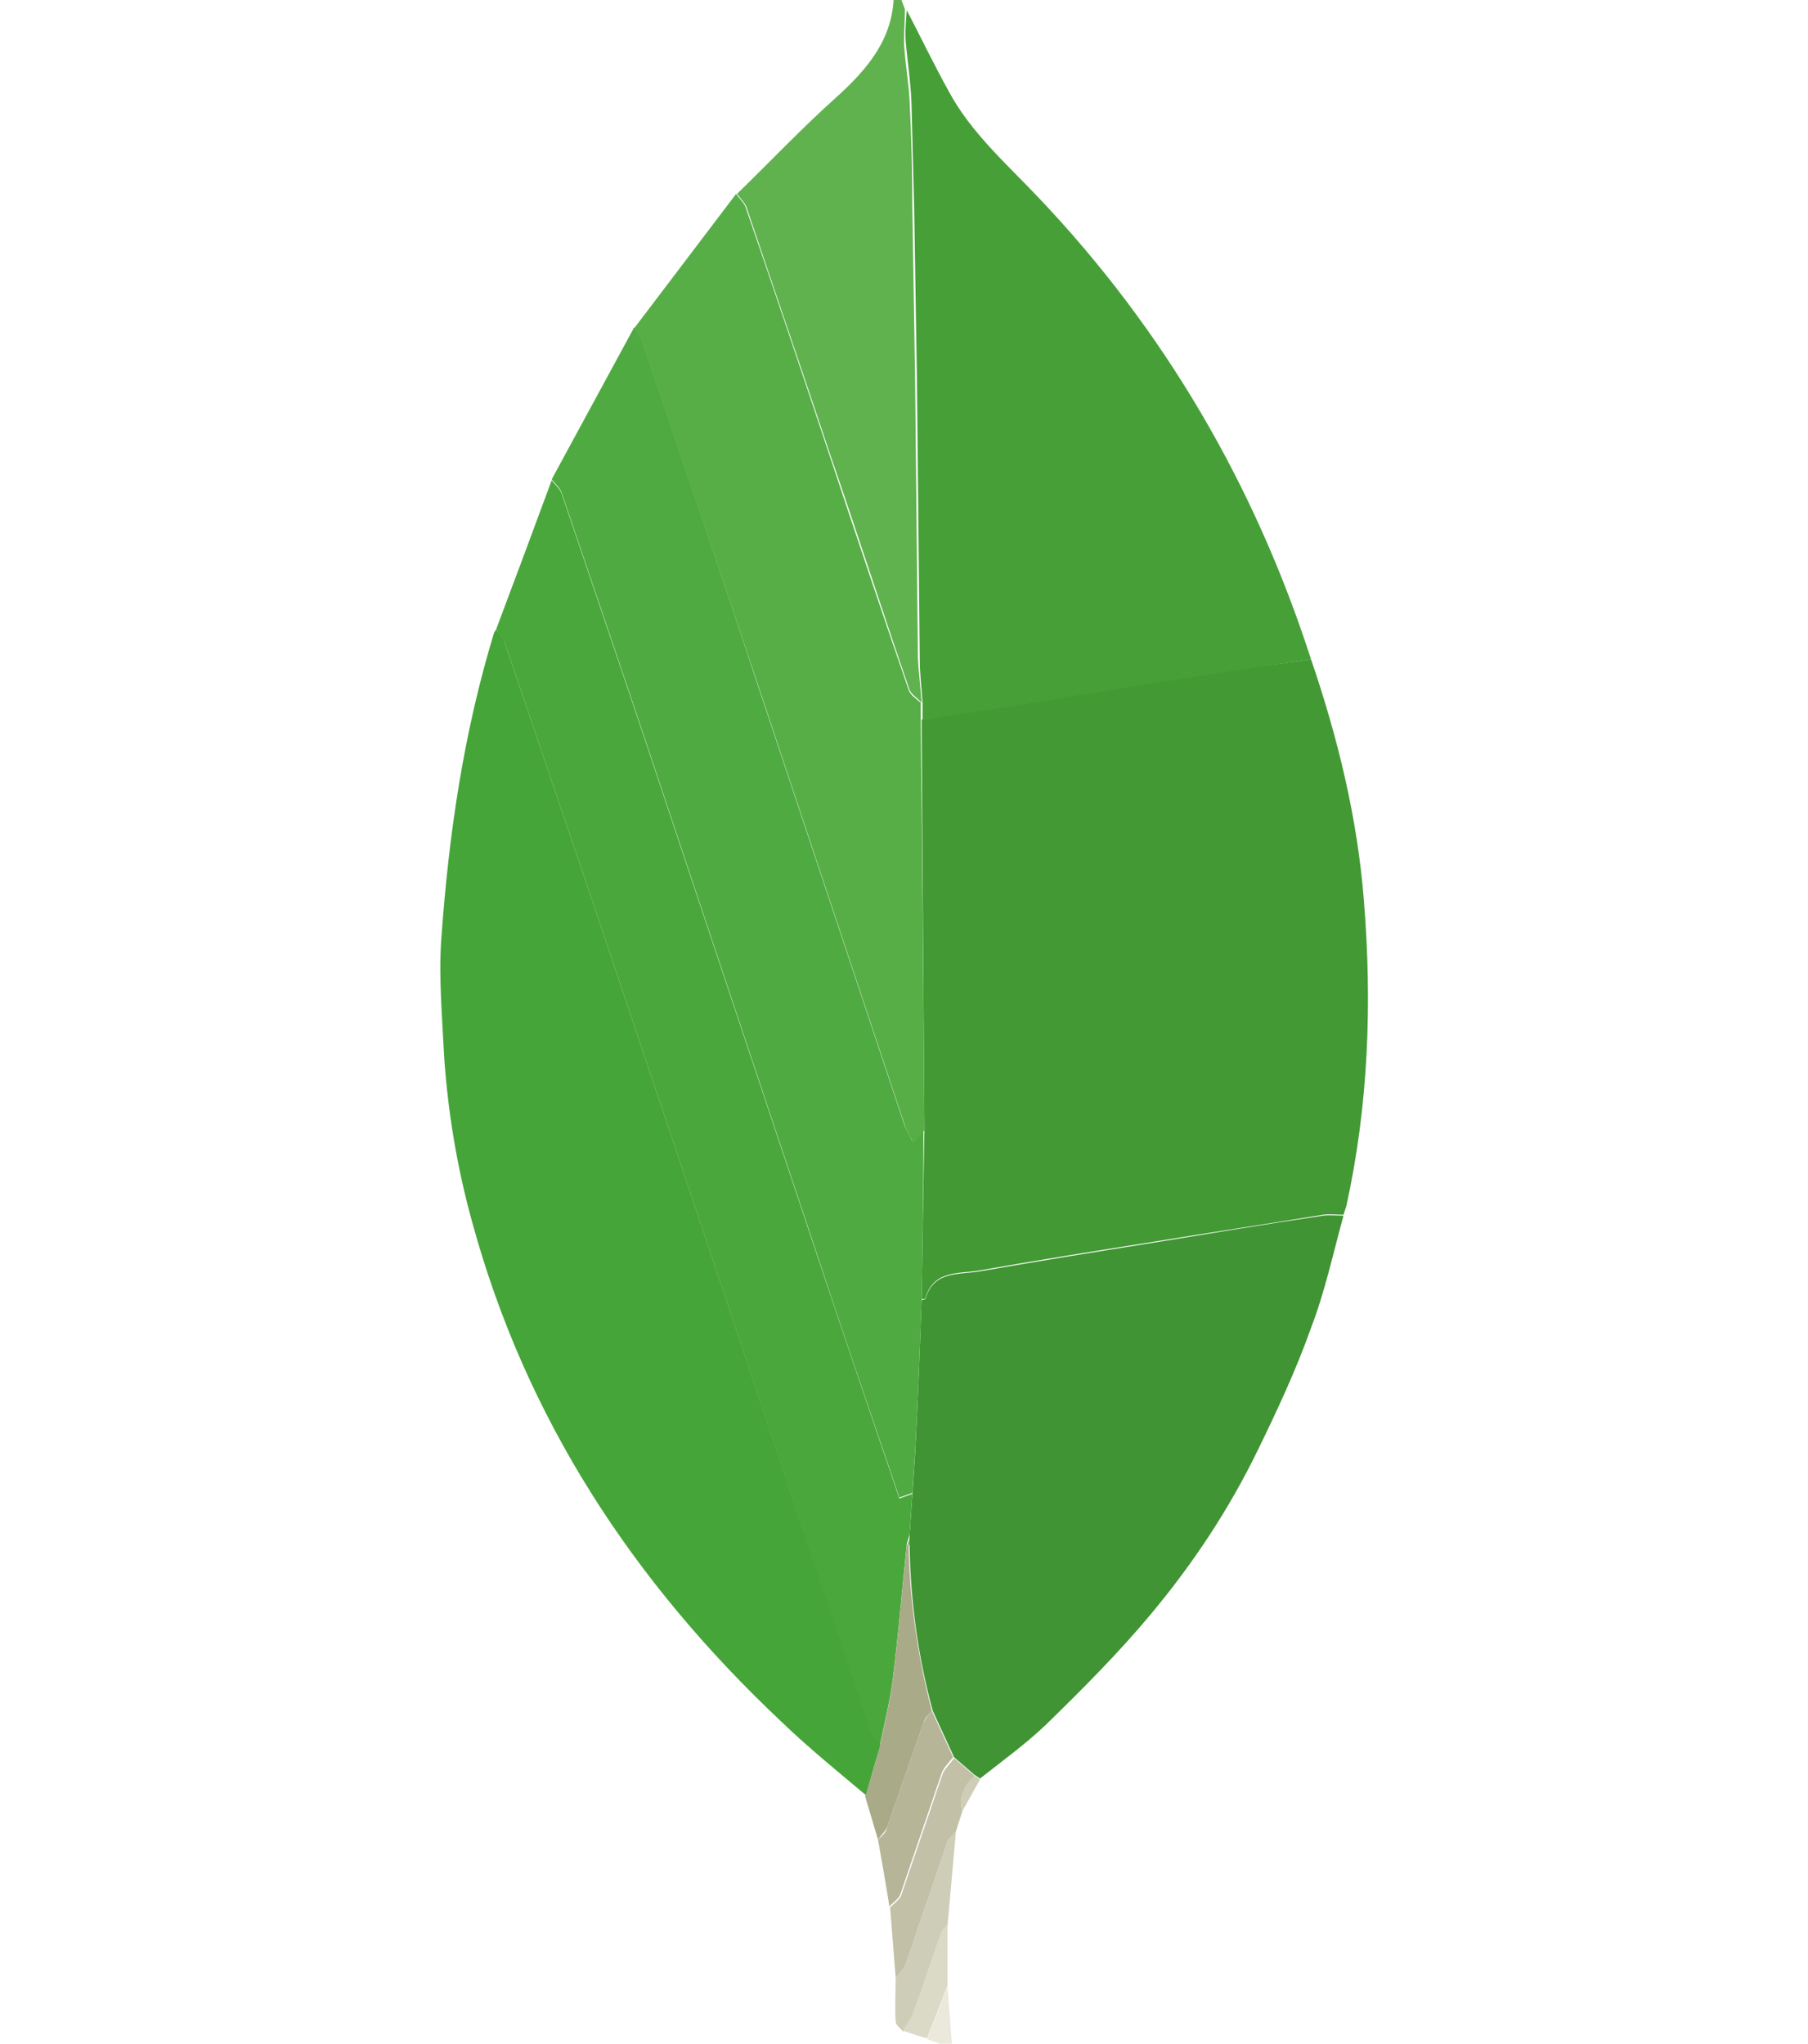 <?xml version="1.0" encoding="utf-8"?>
<!-- Generator: Adobe Illustrator 25.2.0, SVG Export Plug-In . SVG Version: 6.00 Build 0)  -->
<svg version="1.1" id="Layer_1" xmlns="http://www.w3.org/2000/svg" xmlns:xlink="http://www.w3.org/1999/xlink" x="0px" y="0px"
	 viewBox="0 0 195 220.4" style="enable-background:new 0 0 195 220.4;" xml:space="preserve">
<style type="text/css">
	.st0{fill-rule:evenodd;clip-rule:evenodd;fill:#439934;}
	.st1{fill-rule:evenodd;clip-rule:evenodd;fill:#45A538;}
	.st2{fill-rule:evenodd;clip-rule:evenodd;fill:#46A037;}
	.st3{fill-rule:evenodd;clip-rule:evenodd;fill:#409433;}
	.st4{fill-rule:evenodd;clip-rule:evenodd;fill:#4FAA41;}
	.st5{fill-rule:evenodd;clip-rule:evenodd;fill:#4AA73C;}
	.st6{fill-rule:evenodd;clip-rule:evenodd;fill:#57AE47;}
	.st7{fill-rule:evenodd;clip-rule:evenodd;fill:#60B24F;}
	.st8{fill-rule:evenodd;clip-rule:evenodd;fill:#A9AA88;}
	.st9{fill-rule:evenodd;clip-rule:evenodd;fill:#B6B598;}
	.st10{fill-rule:evenodd;clip-rule:evenodd;fill:#C2C1A7;}
	.st11{fill-rule:evenodd;clip-rule:evenodd;fill:#CECDB7;}
	.st12{fill-rule:evenodd;clip-rule:evenodd;fill:#DBDAC7;}
	.st13{fill-rule:evenodd;clip-rule:evenodd;fill:#EBE9DC;}
</style>
<path class="st0" d="M141.4,71.1c2.9,8.5,5,17.1,5.7,26c0.9,11.1,0.5,22.1-1.9,33c-0.1,0.3-0.2,0.6-0.3,0.9c-0.7,0-1.5-0.1-2.2,0
	c-6.1,1-12.1,1.9-18.2,2.9c-6.3,1-12.6,2-18.8,3.1c-2.2,0.4-5-0.1-5.9,3c0,0.1-0.3,0.1-0.4,0.1l0.3-18.3
	c-0.1-14.7-0.2-29.5-0.3-44.2l2.9-0.5c4.8-0.8,9.6-1.6,14.3-2.3c5.7-0.9,11.4-1.8,17.1-2.7C136.3,71.8,138.8,71.5,141.4,71.1z"/>
<path class="st1" d="M93.4,193.6c-3.1-2.6-6.3-5.2-9.2-8c-15.9-15-27.5-32.6-33.3-53.9c-1.6-5.8-2.6-11.8-3-17.8
	c-0.2-4.2-0.6-8.5-0.3-12.7C48.4,90,50,79,53.3,68.2l0.2-0.3c0.3,0.4,0.8,0.8,0.9,1.3c3.2,9.4,6.4,18.9,9.6,28.3
	c10,29.7,19.9,59.4,29.9,89.1c0.2,0.6,0.7,1.1,1.1,1.6C94.9,188.2,93.4,193.6,93.4,193.6z"/>
<path class="st2" d="M141.4,71.1c-2.5,0.4-5,0.7-7.6,1.1c-5.7,0.9-11.4,1.8-17.1,2.7c-4.8,0.8-9.6,1.6-14.3,2.3l-2.9,0.5l0-1.9
	c-0.1-1.6-0.3-3.1-0.3-4.7c-0.1-10-0.2-20-0.3-29.9c-0.1-6.2-0.2-12.5-0.3-18.7c-0.1-3.9-0.2-7.8-0.3-11.6c-0.1-2.1-0.4-4.2-0.6-6.2
	c-0.1-1.2,0-2.4,0.1-3.6c1.5,2.9,2.9,5.8,4.5,8.7c2.4,4.5,6.3,7.9,9.7,11.5C125.5,35.5,135.3,52.2,141.4,71.1z"/>
<path class="st3" d="M99.4,140.2c0.1,0,0.4-0.1,0.4-0.1c0.9-3.1,3.6-2.6,5.9-3c6.3-1.1,12.5-2.1,18.8-3.1c6.1-1,12.1-2,18.2-2.9
	c0.7-0.1,1.5,0,2.2,0c-1.1,4-2,8.2-3.5,12.1c-1.6,4.5-3.6,8.8-5.7,13.1c-3.1,6.4-7,12.3-11.6,17.8c-3.5,4.2-7.4,8.1-11.3,11.9
	c-2.2,2.1-4.7,3.9-7.1,5.8l-0.6-0.4l-2.2-1.9l-2.3-5c-1.6-5.9-2.4-11.8-2.5-17.9l0-1l0.3-4.4c0.1-1.5,0.2-3,0.3-4.5
	C99,151.1,99.2,145.7,99.4,140.2L99.4,140.2z"/>
<path class="st4" d="M99.4,140.2c-0.2,5.4-0.4,10.9-0.7,16.3c-0.1,1.5-0.2,3-0.3,4.5l-1.4,0.5c-3.1-9.1-6.2-18.1-9.2-27.2
	c-5-15-10-29.9-15-44.9c-4-12.1-8.1-24.1-12.2-36.2c-0.2-0.6-0.7-1-1.1-1.5l8.9-16.4c0.3,0.5,0.7,1,0.9,1.6
	c4.1,12.2,8.3,24.4,12.3,36.6c5.3,15.9,10.6,31.8,15.9,47.7c0.2,0.6,0.6,1.2,0.9,1.9l1.2-1.4C99.6,128,99.5,134.1,99.4,140.2z"/>
<path class="st5" d="M59.5,51.8c0.4,0.5,0.9,0.9,1.1,1.5c4.1,12.1,8.2,24.1,12.2,36.2c5,15,10,29.9,15,44.9c3,9,6.1,18.1,9.2,27.2
	l1.4-0.5l-0.3,4.4l-0.3,1c-0.5,4.8-0.9,9.7-1.5,14.5c-0.3,2.4-0.9,4.8-1.4,7.2c-0.4-0.5-0.9-1-1.1-1.6C83.9,156.9,74,127.2,64,97.5
	c-3.2-9.4-6.4-18.9-9.6-28.3c-0.2-0.5-0.6-0.9-0.9-1.3C55.5,62.6,57.5,57.2,59.5,51.8z"/>
<path class="st6" d="M99.7,121.9l-1.2,1.4c-0.3-0.7-0.7-1.3-0.9-1.9C92.3,105.5,87,89.6,81.7,73.7C77.6,61.4,73.4,49.2,69.3,37
	c-0.2-0.6-0.6-1.1-0.9-1.6l11-14.5c0.3,0.5,0.8,0.9,1,1.4c3.1,9,6.1,17.9,9.1,26.9c2.8,8.4,5.6,16.8,8.5,25.2c0.2,0.6,0.9,1,1.3,1.4
	l0,1.9C99.5,92.5,99.6,107.2,99.7,121.9z"/>
<path class="st7" d="M99.4,75.8c-0.4-0.5-1.1-0.9-1.3-1.4c-2.9-8.4-5.6-16.8-8.5-25.2c-3-9-6.1-18-9.1-26.9c-0.2-0.5-0.7-0.9-1-1.4
	c3.6-3.5,7.1-7.2,10.8-10.5c3.3-3,6-6.2,6.1-10.9c0-0.2,0.1-0.4,0.3-0.9L97.6,1c0,1.2-0.1,2.4-0.1,3.6c0.1,2.1,0.5,4.2,0.6,6.2
	c0.2,3.9,0.3,7.8,0.3,11.6c0.1,6.2,0.2,12.5,0.3,18.7c0.1,10,0.2,20,0.3,29.9C99.1,72.7,99.3,74.3,99.4,75.8z"/>
<path class="st8" d="M94.9,188.3c0.5-2.4,1.1-4.8,1.4-7.2c0.6-4.8,1-9.7,1.5-14.5l0.1,0l0.1,0c0.1,6.1,1,12.1,2.5,17.9
	c-0.3,0.4-0.8,0.8-0.9,1.3c-1.3,3.7-2.6,7.5-3.9,11.2c-0.2,0.5-0.7,0.9-1,1.4l-1.4-4.7C93.4,193.7,94.9,188.3,94.9,188.3z"/>
<path class="st9" d="M94.7,198.4c0.4-0.4,0.9-0.8,1-1.4c1.3-3.7,2.6-7.5,3.9-11.2c0.2-0.5,0.6-0.9,0.9-1.3l2.3,5
	c-0.5,0.6-1.1,1.2-1.3,1.9l-4.4,12.9c-0.2,0.5-0.8,0.9-1.2,1.3C96,205.7,94.7,198.4,94.7,198.4z"/>
<path class="st10" d="M96,205.7c0.4-0.4,1-0.8,1.2-1.3l4.4-12.9c0.2-0.7,0.9-1.3,1.3-1.9l2.2,1.9c-1.1,1.1-1.7,2.3-1.3,3.8l-0.7,2.2
	c-0.3,0.4-0.7,0.7-0.9,1.1c-1.5,4.4-3,8.8-4.5,13.2c-0.2,0.6-0.7,1-1.1,1.5C96.4,210.7,96.2,208.2,96,205.7L96,205.7z"/>
<path class="st11" d="M96.6,213.3c0.4-0.5,0.9-0.9,1.1-1.5c1.5-4.4,3-8.8,4.5-13.2c0.2-0.4,0.6-0.8,0.9-1.1l-0.9,10.1
	c-0.2,0.3-0.6,0.5-0.7,0.9c-1,2.9-2,5.9-3.1,8.9c-0.2,0.6-0.6,1.1-1,1.7c-0.3-0.4-0.8-0.7-0.8-1.1C96.5,216.4,96.6,214.8,96.6,213.3
	z"/>
<path class="st12" d="M97.4,219c0.3-0.6,0.7-1.1,1-1.7c1.1-2.9,2-5.9,3.1-8.9c0.1-0.3,0.5-0.6,0.7-0.9l0,6.6l-2.2,5.7
	C100,219.9,97.4,219,97.4,219z"/>
<path class="st13" d="M100,219.9l2.2-5.7l0.5,6.7L100,219.9z"/>
<path class="st11" d="M103.8,195.3c-0.4-1.5,0.2-2.8,1.3-3.8l0.6,0.4L103.8,195.3z"/>
<path class="st4" d="M98.1,166.6l-0.1,0l-0.1,0l0.3-1C98.1,165.6,98.1,166.6,98.1,166.6z"/>
</svg>
